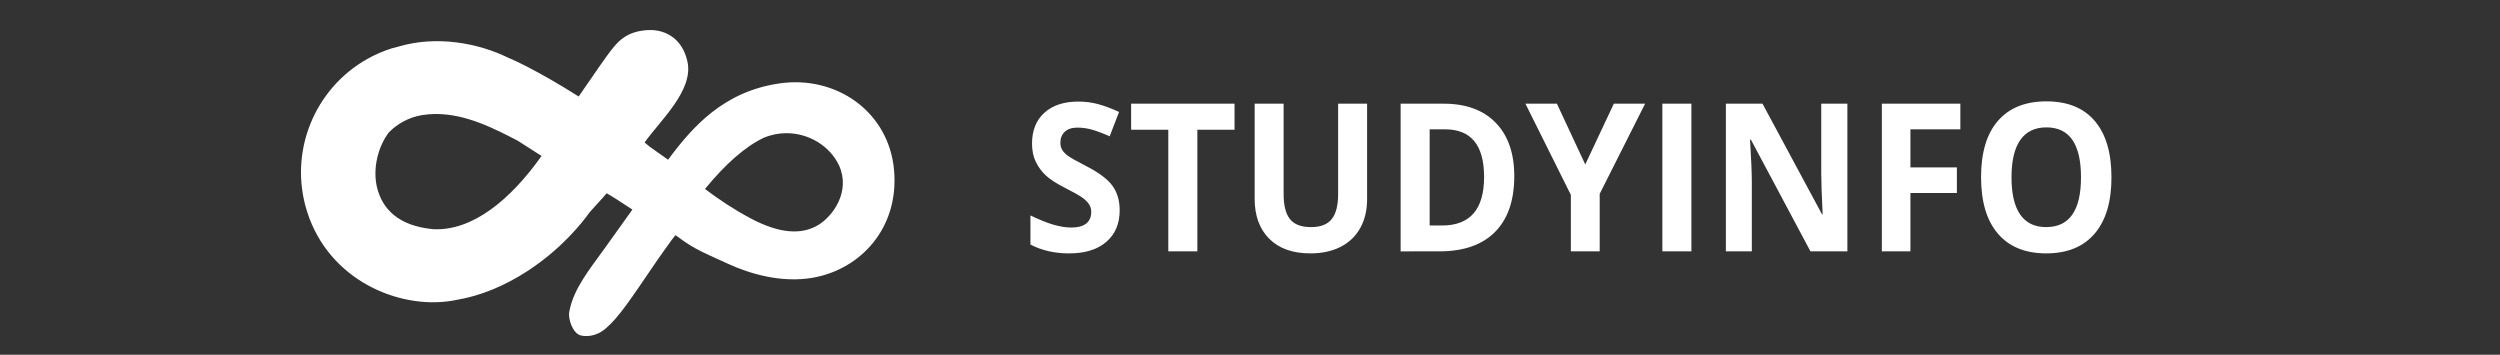 <svg height="21" viewBox="0 0 148 21" width="148" xmlns="http://www.w3.org/2000/svg"><rect x="0" y="0" width="148" height="21" fill="#333333" stroke="none"/><g fill="#fff" fill-rule="evenodd"><path d="m63.296 15c.939 0 1.672-.227 2.199-.682.527-.454.79-1.076.79-1.866 0-.57-.14-1.051-.421-1.444-.281-.393-.8-.784-1.558-1.175-.573-.295-.936-.499-1.09-.613s-.265-.231-.336-.353-.105-.264-.105-.428c0-.263.087-.476.261-.64s.423-.245.749-.245c.274 0 .552.038.835.114s.641.209 1.073.401l.555-1.441c-.418-.195-.818-.347-1.201-.454-.383-.108-.785-.161-1.206-.161-.858 0-1.53.221-2.016.664-.486.443-.729 1.05-.729 1.824 0 .411.074.769.222 1.076.148.307.346.576.593.807.248.231.619.472 1.115.724.529.271.879.468 1.051.592.172.124.302.252.391.386s.133.286.133.457c0 .307-.101.538-.302.694s-.491.233-.868.233c-.314 0-.661-.054-1.04-.161s-.842-.293-1.389-.556v1.722c.666.351 1.431.526 2.296.526zm7.587-.12v-7.2h2.202v-1.543h-6.123v1.543h2.202v7.2zm6.688.12c.691 0 1.29-.13 1.797-.389s.894-.632 1.162-1.118c.268-.486.402-1.052.402-1.698v-5.657h-1.714v5.34c0 .678-.127 1.175-.38 1.492-.253.317-.661.475-1.223.475-.58 0-.996-.157-1.248-.472-.251-.315-.377-.809-.377-1.483v-5.352h-1.714v5.633c0 1.001.288 1.789.865 2.365s1.386.864 2.429.864zm7.642-.12c1.435 0 2.532-.383 3.292-1.148s1.14-1.868 1.14-3.307c0-1.351-.366-2.404-1.098-3.157-.732-.753-1.76-1.13-3.084-1.13h-2.546v8.743zm.161-1.531h-.738v-5.693h.915c1.538 0 2.307.939 2.307 2.817 0 1.918-.828 2.876-2.485 2.876zm9.328 1.531v-3.403l2.69-5.34h-1.852l-1.692 3.6-1.68-3.6h-1.863l2.69 5.4v3.343zm5.429 0v-8.743h-1.719v8.743zm3.577 0v-4.114c0-.498-.035-1.332-.105-2.5h.05l3.527 6.614h2.185v-8.743h-1.547v4.138c0 .47.028 1.274.083 2.41h-.039l-3.522-6.548h-2.168v8.743zm9.389 0v-3.456h2.751v-1.513h-2.751v-2.254h2.956v-1.519h-4.647v8.743zm8.042.12c1.242 0 2.196-.389 2.862-1.166.666-.777.998-1.89.998-3.337 0-1.451-.33-2.563-.99-3.337s-1.613-1.16-2.859-1.16c-1.246 0-2.203.384-2.87 1.151s-1.001 1.879-1.001 3.334c0 1.455.333 2.571.998 3.349.666.777 1.619 1.166 2.862 1.166zm0-1.555c-.684 0-1.198-.247-1.542-.742-.344-.494-.516-1.23-.516-2.207 0-.977.174-1.713.521-2.21.348-.496.863-.745 1.547-.745 1.364 0 2.046.985 2.046 2.954 0 1.965-.686 2.948-2.058 2.948z"/><path d="m20.835.83c-1.235.043-1.772.624-2.084 1-.525.633-1.167 1.632-2.08 2.935-2.534-1.606-4.044-2.241-4.058-2.246-.003 0-.004-.003-.006-.003-.027-.012-.051-.02-.078-.032-1.832-.905-4.296-1.336-6.532-.673-.132.031-.264.066-.394.104-.507.161-.985.369-1.431.619-3.127 1.746-4.703 5.502-3.578 9.049 1.286 4.053 5.42 5.784 8.548 5.277.094-.015.186-.033.279-.051 1.412-.234 2.837-.813 4.221-1.713 1.995-1.297 3.208-2.818 3.681-3.481.48-.549.668-.721 1.005-1.123l.435.26 1.089.707-1.647 2.301c-.876 1.223-1.822 2.36-2.08 3.696-.117.486.216 1.341.664 1.452.215.053.842.138 1.481-.409.794-.681 1.428-1.659 3.056-4.046.289-.424.529-.74.876-1.229l.195-.248c.056.037.114.076.171.113.932.713 1.613.968 2.952 1.583 1.316.604 3.174 1.143 5.015.821 2.806-.49 5.112-2.922 4.807-6.368-.305-3.446-3.402-5.621-6.774-5.136-3.295.474-5.134 2.536-6.604 4.519l-1.08-.766s-.21-.173-.311-.256c.943-1.319 2.912-3.091 2.538-4.786-.322-1.458-1.411-1.899-2.277-1.869zm-12.653 4.971c1.832-.016 3.556.897 4.884 1.583.056.029.816.52 1.408.901-1.839 2.59-4.093 4.46-6.426 4.334-2.114-.2-3-1.252-3.303-2.423-.302-1.17.072-2.507.688-3.305.517-.53 1.209-.9 1.958-1.023.265-.044.529-.065.791-.067zm20.778 1.136c1.332-.005 2.589.752 3.133 1.928.679 1.537-.37 2.96-1.197 3.481-.988.622-2.313.56-4.07-.379-.999-.534-1.858-1.11-2.678-1.728l.006-.006c.005.003.019.012.025.015-.009-.007-.014-.011-.023-.019 1.21-1.474 2.375-2.501 3.472-3.021.437-.184.889-.27 1.333-.272z" fill-rule="nonzero" transform="translate(17.587 .948)"/></g></svg>
